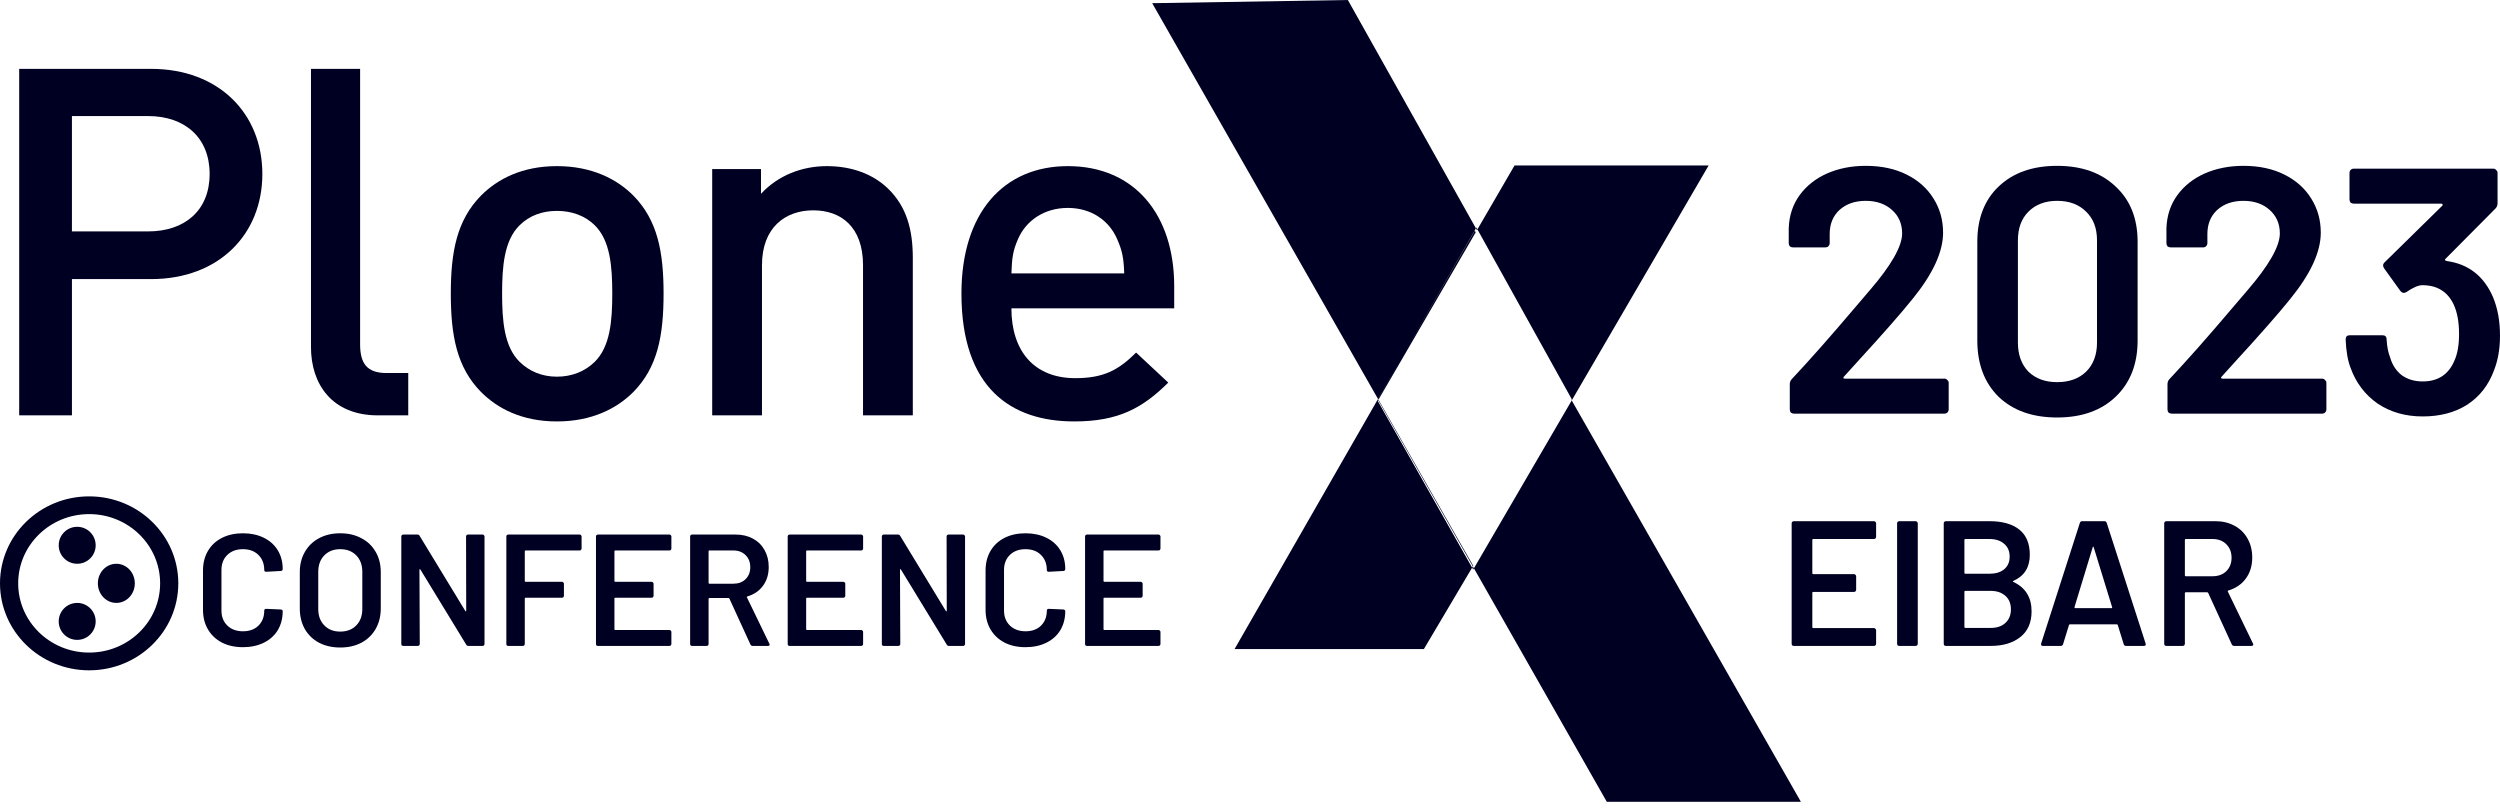 <svg width="340" height="110" viewBox="0 0 340 110" fill="none" xmlns="http://www.w3.org/2000/svg">
<path d="M20.543 37.957H9.784V56.489H2.61V9.365H20.541C29.772 9.365 35.68 15.454 35.68 23.661C35.68 31.868 29.772 37.957 20.543 37.957ZM20.143 15.785H9.782V31.471H20.143C25.123 31.471 28.51 28.624 28.51 23.661C28.51 18.696 25.123 15.785 20.143 15.785Z" fill="#000023"/>
<path d="M51.398 56.489C45.11 56.489 42.294 52.187 42.294 47.225V9.365H48.975V46.828C48.975 49.41 49.888 50.732 52.575 50.732H55.522V56.489H51.398Z" fill="#000023"/>
<path d="M86.143 53.302C83.882 55.579 80.463 57.316 75.741 57.316C71.023 57.316 67.669 55.576 65.412 53.302C62.13 49.96 61.31 45.674 61.31 39.922C61.31 34.235 62.13 29.951 65.412 26.607C67.669 24.332 71.023 22.593 75.741 22.593C80.463 22.593 83.882 24.335 86.143 26.607C89.425 29.951 90.246 34.235 90.246 39.922C90.249 45.676 89.425 49.958 86.143 53.302ZM80.873 30.624C79.573 29.352 77.795 28.681 75.741 28.681C73.691 28.681 71.98 29.349 70.678 30.624C68.559 32.698 68.287 36.243 68.287 39.922C68.287 43.6 68.559 47.148 70.678 49.221C71.979 50.489 73.691 51.228 75.741 51.228C77.795 51.228 79.571 50.493 80.873 49.221C82.996 47.145 83.269 43.6 83.269 39.922C83.269 36.243 82.996 32.697 80.873 30.624Z" fill="#000023"/>
<path d="M117.371 56.489V36.074C117.371 30.852 114.383 28.605 110.601 28.605C106.819 28.605 103.629 30.917 103.629 36.074V56.488H96.859V22.989H103.495V26.359C105.821 23.847 109.071 22.593 112.457 22.593C115.91 22.593 118.766 23.716 120.756 25.633C123.345 28.142 124.142 31.314 124.142 35.079V56.488L117.371 56.489Z" fill="#000023"/>
<path d="M137.551 41.93C137.551 47.749 140.647 51.429 146.232 51.429C150.065 51.429 152.087 50.361 154.511 47.95L158.884 52.031C155.385 55.508 152.089 57.316 146.099 57.316C137.551 57.316 130.756 52.834 130.756 39.922C130.756 28.948 136.476 22.593 145.224 22.593C154.376 22.593 159.692 29.283 159.692 38.92V41.93H137.551V41.93ZM151.952 32.562C150.876 30.02 148.455 28.278 145.224 28.278C141.996 28.278 139.504 30.02 138.428 32.562C137.757 34.102 137.621 35.105 137.553 37.179H152.896C152.825 35.105 152.627 34.1 151.952 32.562Z" fill="#000023"/>
<path d="M33.039 88.017C31.957 88.017 31.005 87.808 30.183 87.39C29.361 86.957 28.726 86.359 28.279 85.594C27.832 84.83 27.608 83.942 27.608 82.933V77.589C27.608 76.579 27.832 75.692 28.279 74.927C28.726 74.163 29.361 73.571 30.183 73.153C31.005 72.735 31.957 72.526 33.039 72.526C34.107 72.526 35.051 72.728 35.873 73.132C36.696 73.535 37.33 74.105 37.778 74.841C38.225 75.576 38.448 76.427 38.448 77.394C38.448 77.466 38.419 77.531 38.362 77.589C38.319 77.632 38.261 77.653 38.189 77.653L36.198 77.762C36.025 77.762 35.938 77.682 35.938 77.524C35.938 76.673 35.672 75.987 35.138 75.468C34.619 74.949 33.919 74.689 33.039 74.689C32.159 74.689 31.453 74.949 30.919 75.468C30.385 75.987 30.118 76.673 30.118 77.524V83.041C30.118 83.878 30.385 84.555 30.919 85.075C31.453 85.594 32.159 85.854 33.039 85.854C33.919 85.854 34.619 85.601 35.138 85.096C35.672 84.577 35.938 83.892 35.938 83.041C35.938 82.882 36.025 82.803 36.198 82.803L38.189 82.889C38.261 82.889 38.319 82.911 38.362 82.954C38.419 82.998 38.448 83.048 38.448 83.106C38.448 84.087 38.225 84.952 37.778 85.702C37.33 86.438 36.696 87.008 35.873 87.412C35.051 87.815 34.107 88.017 33.039 88.017Z" fill="#000023"/>
<path d="M46.268 88.061C45.186 88.061 44.227 87.844 43.39 87.412C42.553 86.964 41.904 86.337 41.443 85.529C40.996 84.721 40.772 83.791 40.772 82.738V77.805C40.772 76.766 41.003 75.85 41.464 75.057C41.926 74.249 42.568 73.629 43.39 73.196C44.227 72.749 45.186 72.526 46.268 72.526C47.364 72.526 48.323 72.749 49.145 73.196C49.982 73.629 50.631 74.249 51.093 75.057C51.554 75.85 51.785 76.766 51.785 77.805V82.738C51.785 83.791 51.554 84.721 51.093 85.529C50.631 86.337 49.982 86.964 49.145 87.412C48.323 87.844 47.364 88.061 46.268 88.061ZM46.268 85.897C47.176 85.897 47.905 85.616 48.453 85.053C49.001 84.491 49.275 83.748 49.275 82.825V77.783C49.275 76.846 49.001 76.096 48.453 75.533C47.905 74.971 47.176 74.689 46.268 74.689C45.373 74.689 44.652 74.971 44.104 75.533C43.556 76.096 43.282 76.846 43.282 77.783V82.825C43.282 83.748 43.556 84.491 44.104 85.053C44.652 85.616 45.373 85.897 46.268 85.897Z" fill="#000023"/>
<path d="M63.384 72.958C63.384 72.886 63.406 72.829 63.449 72.785C63.507 72.728 63.572 72.699 63.644 72.699H65.634C65.707 72.699 65.764 72.728 65.808 72.785C65.865 72.829 65.894 72.886 65.894 72.958V87.585C65.894 87.657 65.865 87.722 65.808 87.779C65.764 87.823 65.707 87.844 65.634 87.844H63.709C63.565 87.844 63.464 87.787 63.406 87.671L57.175 77.459C57.146 77.415 57.117 77.401 57.088 77.415C57.059 77.415 57.045 77.444 57.045 77.502L57.088 87.585C57.088 87.657 57.059 87.722 57.001 87.779C56.958 87.823 56.9 87.844 56.828 87.844H54.838C54.766 87.844 54.701 87.823 54.643 87.779C54.6 87.722 54.578 87.657 54.578 87.585V72.958C54.578 72.886 54.6 72.829 54.643 72.785C54.701 72.728 54.766 72.699 54.838 72.699H56.763C56.908 72.699 57.009 72.756 57.066 72.872L63.276 83.084C63.305 83.127 63.334 83.149 63.362 83.149C63.391 83.135 63.406 83.099 63.406 83.041L63.384 72.958Z" fill="#000023"/>
<path d="M79.096 74.603C79.096 74.675 79.067 74.74 79.009 74.797C78.966 74.841 78.908 74.862 78.836 74.862H71.48C71.407 74.862 71.371 74.898 71.371 74.971V79.017C71.371 79.089 71.407 79.125 71.48 79.125H76.434C76.507 79.125 76.564 79.154 76.608 79.211C76.665 79.255 76.694 79.312 76.694 79.384V81.029C76.694 81.101 76.665 81.166 76.608 81.224C76.564 81.267 76.507 81.288 76.434 81.288H71.48C71.407 81.288 71.371 81.325 71.371 81.397V87.585C71.371 87.657 71.343 87.722 71.285 87.779C71.242 87.823 71.184 87.844 71.112 87.844H69.121C69.049 87.844 68.984 87.823 68.927 87.779C68.883 87.722 68.862 87.657 68.862 87.585V72.958C68.862 72.886 68.883 72.829 68.927 72.785C68.984 72.728 69.049 72.699 69.121 72.699H78.836C78.908 72.699 78.966 72.728 79.009 72.785C79.067 72.829 79.096 72.886 79.096 72.958V74.603Z" fill="#000023"/>
<path d="M91.309 74.603C91.309 74.675 91.28 74.74 91.222 74.797C91.179 74.841 91.121 74.862 91.049 74.862H83.671C83.599 74.862 83.563 74.898 83.563 74.971V79.017C83.563 79.089 83.599 79.125 83.671 79.125H88.626C88.698 79.125 88.756 79.154 88.799 79.211C88.857 79.255 88.886 79.312 88.886 79.384V81.029C88.886 81.101 88.857 81.166 88.799 81.224C88.756 81.267 88.698 81.288 88.626 81.288H83.671C83.599 81.288 83.563 81.325 83.563 81.397V85.572C83.563 85.645 83.599 85.681 83.671 85.681H91.049C91.121 85.681 91.179 85.71 91.222 85.767C91.28 85.81 91.309 85.868 91.309 85.94V87.585C91.309 87.657 91.28 87.722 91.222 87.779C91.179 87.823 91.121 87.844 91.049 87.844H81.313C81.241 87.844 81.176 87.823 81.118 87.779C81.075 87.722 81.053 87.657 81.053 87.585V72.958C81.053 72.886 81.075 72.829 81.118 72.785C81.176 72.728 81.241 72.699 81.313 72.699H91.049C91.121 72.699 91.179 72.728 91.222 72.785C91.28 72.829 91.309 72.886 91.309 72.958V74.603Z" fill="#000023"/>
<path d="M102.361 87.844C102.217 87.844 102.116 87.779 102.058 87.65L99.202 81.418C99.173 81.361 99.13 81.332 99.072 81.332H96.476C96.404 81.332 96.368 81.368 96.368 81.44V87.585C96.368 87.657 96.339 87.722 96.281 87.779C96.238 87.823 96.18 87.844 96.108 87.844H94.117C94.045 87.844 93.98 87.823 93.923 87.779C93.879 87.722 93.858 87.657 93.858 87.585V72.958C93.858 72.886 93.879 72.829 93.923 72.785C93.98 72.728 94.045 72.699 94.117 72.699H100.067C100.947 72.699 101.726 72.886 102.404 73.261C103.082 73.622 103.609 74.141 103.984 74.819C104.359 75.483 104.546 76.247 104.546 77.113C104.546 78.108 104.286 78.959 103.767 79.666C103.262 80.358 102.556 80.841 101.647 81.115C101.618 81.115 101.596 81.13 101.582 81.159C101.567 81.187 101.567 81.216 101.582 81.245L104.633 87.541C104.661 87.599 104.676 87.642 104.676 87.671C104.676 87.787 104.597 87.844 104.438 87.844H102.361ZM96.476 74.862C96.404 74.862 96.368 74.898 96.368 74.971V79.276C96.368 79.348 96.404 79.384 96.476 79.384H99.721C100.414 79.384 100.969 79.183 101.387 78.779C101.82 78.36 102.036 77.812 102.036 77.134C102.036 76.456 101.82 75.908 101.387 75.49C100.969 75.072 100.414 74.862 99.721 74.862H96.476Z" fill="#000023"/>
<path d="M117.383 74.603C117.383 74.675 117.354 74.74 117.296 74.797C117.253 74.841 117.195 74.862 117.123 74.862H109.745C109.673 74.862 109.637 74.898 109.637 74.971V79.017C109.637 79.089 109.673 79.125 109.745 79.125H114.7C114.772 79.125 114.83 79.154 114.873 79.211C114.93 79.255 114.959 79.312 114.959 79.384V81.029C114.959 81.101 114.93 81.166 114.873 81.224C114.83 81.267 114.772 81.288 114.7 81.288H109.745C109.673 81.288 109.637 81.325 109.637 81.397V85.572C109.637 85.645 109.673 85.681 109.745 85.681H117.123C117.195 85.681 117.253 85.71 117.296 85.767C117.354 85.81 117.383 85.868 117.383 85.94V87.585C117.383 87.657 117.354 87.722 117.296 87.779C117.253 87.823 117.195 87.844 117.123 87.844H107.387C107.314 87.844 107.25 87.823 107.192 87.779C107.149 87.722 107.127 87.657 107.127 87.585V72.958C107.127 72.886 107.149 72.829 107.192 72.785C107.25 72.728 107.314 72.699 107.387 72.699H117.123C117.195 72.699 117.253 72.728 117.296 72.785C117.354 72.829 117.383 72.886 117.383 72.958V74.603Z" fill="#000023"/>
<path d="M128.737 72.958C128.737 72.886 128.759 72.829 128.802 72.785C128.86 72.728 128.925 72.699 128.997 72.699H130.988C131.06 72.699 131.117 72.728 131.161 72.785C131.218 72.829 131.247 72.886 131.247 72.958V87.585C131.247 87.657 131.218 87.722 131.161 87.779C131.117 87.823 131.06 87.844 130.988 87.844H129.062C128.918 87.844 128.817 87.787 128.759 87.671L122.528 77.459C122.499 77.415 122.47 77.401 122.441 77.415C122.412 77.415 122.398 77.444 122.398 77.502L122.441 87.585C122.441 87.657 122.412 87.722 122.355 87.779C122.311 87.823 122.254 87.844 122.182 87.844H120.191C120.119 87.844 120.054 87.823 119.996 87.779C119.953 87.722 119.931 87.657 119.931 87.585V72.958C119.931 72.886 119.953 72.829 119.996 72.785C120.054 72.728 120.119 72.699 120.191 72.699H122.117C122.261 72.699 122.362 72.756 122.42 72.872L128.629 83.084C128.658 83.127 128.687 83.149 128.716 83.149C128.745 83.135 128.759 83.099 128.759 83.041L128.737 72.958Z" fill="#000023"/>
<path d="M139.468 88.017C138.386 88.017 137.434 87.808 136.612 87.39C135.79 86.957 135.155 86.359 134.708 85.594C134.261 84.83 134.037 83.942 134.037 82.933V77.589C134.037 76.579 134.261 75.692 134.708 74.927C135.155 74.163 135.79 73.571 136.612 73.153C137.434 72.735 138.386 72.526 139.468 72.526C140.535 72.526 141.48 72.728 142.302 73.132C143.124 73.535 143.759 74.105 144.206 74.841C144.653 75.576 144.877 76.427 144.877 77.394C144.877 77.466 144.848 77.531 144.791 77.589C144.747 77.632 144.69 77.653 144.617 77.653L142.627 77.762C142.454 77.762 142.367 77.682 142.367 77.524C142.367 76.673 142.1 75.987 141.567 75.468C141.047 74.949 140.348 74.689 139.468 74.689C138.588 74.689 137.881 74.949 137.348 75.468C136.814 75.987 136.547 76.673 136.547 77.524V83.041C136.547 83.878 136.814 84.555 137.348 85.075C137.881 85.594 138.588 85.854 139.468 85.854C140.348 85.854 141.047 85.601 141.567 85.096C142.1 84.577 142.367 83.892 142.367 83.041C142.367 82.882 142.454 82.803 142.627 82.803L144.617 82.889C144.69 82.889 144.747 82.911 144.791 82.954C144.848 82.998 144.877 83.048 144.877 83.106C144.877 84.087 144.653 84.952 144.206 85.702C143.759 86.438 143.124 87.008 142.302 87.412C141.48 87.815 140.535 88.017 139.468 88.017Z" fill="#000023"/>
<path d="M157.824 74.603C157.824 74.675 157.795 74.74 157.738 74.797C157.694 74.841 157.637 74.862 157.565 74.862H150.187C150.114 74.862 150.078 74.898 150.078 74.971V79.017C150.078 79.089 150.114 79.125 150.187 79.125H155.141C155.213 79.125 155.271 79.154 155.314 79.211C155.372 79.255 155.401 79.312 155.401 79.384V81.029C155.401 81.101 155.372 81.166 155.314 81.224C155.271 81.267 155.213 81.288 155.141 81.288H150.187C150.114 81.288 150.078 81.325 150.078 81.397V85.572C150.078 85.645 150.114 85.681 150.187 85.681H157.565C157.637 85.681 157.694 85.71 157.738 85.767C157.795 85.81 157.824 85.868 157.824 85.94V87.585C157.824 87.657 157.795 87.722 157.738 87.779C157.694 87.823 157.637 87.844 157.565 87.844H147.828C147.756 87.844 147.691 87.823 147.634 87.779C147.59 87.722 147.569 87.657 147.569 87.585V72.958C147.569 72.886 147.59 72.829 147.634 72.785C147.691 72.728 147.756 72.699 147.828 72.699H157.565C157.637 72.699 157.694 72.728 157.738 72.785C157.795 72.829 157.824 72.886 157.824 72.958V74.603Z" fill="#000023"/>
<path d="M12.124 67.506C5.429 67.506 0.001 72.802 0 79.335C0.001 85.867 5.429 91.163 12.124 91.164C18.821 91.163 24.248 85.868 24.25 79.335C24.249 72.802 18.822 67.506 12.124 67.506ZM18.949 85.992C17.199 87.698 14.794 88.75 12.124 88.75C9.455 88.75 7.05 87.697 5.3 85.992C3.552 84.284 2.474 81.938 2.474 79.335C2.474 76.731 3.552 74.385 5.301 72.677C7.051 70.971 9.456 69.92 12.125 69.919C14.794 69.92 17.199 70.972 18.95 72.677C20.698 74.385 21.776 76.732 21.777 79.335C21.776 81.938 20.698 84.284 18.949 85.992Z" fill="#000023"/>
<path d="M10.498 76.673C11.886 76.673 13.012 75.548 13.012 74.16C13.012 72.771 11.886 71.646 10.498 71.646C9.11 71.646 7.984 72.771 7.984 74.16C7.984 75.548 9.11 76.673 10.498 76.673Z" fill="#000023"/>
<path d="M18.335 79.335C18.335 80.806 17.211 81.996 15.821 81.996C14.435 81.996 13.308 80.805 13.308 79.335C13.308 77.864 14.435 76.673 15.821 76.673C17.212 76.673 18.335 77.864 18.335 79.335Z" fill="#000023"/>
<path d="M10.498 87.024C11.886 87.024 13.012 85.898 13.012 84.51C13.012 83.122 11.886 81.997 10.498 81.997C9.11 81.997 7.984 83.122 7.984 84.51C7.984 85.898 9.11 87.024 10.498 87.024Z" fill="#000023"/>
<g style="mix-blend-mode:multiply">
<path fill-rule="evenodd" clip-rule="evenodd" d="M183.31 0L156.697 0.433L187.406 54.249L187.372 54.308L187.377 54.318L167.899 88.277H193.646L200.208 77.2L200.354 77.458L200.452 77.29L218.528 109.048H244.925L213.754 54.461L232.376 22.502H205.979L200.928 31.195L200.786 30.94L200.724 31.049L183.31 0ZM200.866 31.302L200.724 31.049L190.804 48.343L187.406 54.249L187.411 54.258L187.377 54.318L187.434 54.417L187.372 54.524L200.208 77.2L200.307 77.033L200.452 77.29L213.754 54.461L213.717 54.395L213.768 54.308L213.768 54.307L200.928 31.195L200.866 31.302ZM200.696 31.594L200.57 31.373L190.804 48.343L187.411 54.258L187.468 54.358L187.434 54.417L200.307 77.033L200.358 76.947L187.468 54.358L200.696 31.594ZM213.768 54.307L200.866 31.302L213.768 54.307L213.768 54.307Z" fill="#000023"/>
</g>
<path d="M255.151 73.014C255.151 73.095 255.119 73.167 255.054 73.232C255.006 73.28 254.941 73.305 254.861 73.305H246.597C246.516 73.305 246.476 73.345 246.476 73.426V77.957C246.476 78.038 246.516 78.079 246.597 78.079H252.147C252.227 78.079 252.292 78.111 252.34 78.175C252.405 78.224 252.437 78.288 252.437 78.369V80.211C252.437 80.292 252.405 80.365 252.34 80.429C252.292 80.478 252.227 80.502 252.147 80.502H246.597C246.516 80.502 246.476 80.542 246.476 80.623V85.3C246.476 85.381 246.516 85.421 246.597 85.421H254.861C254.941 85.421 255.006 85.453 255.054 85.518C255.119 85.567 255.151 85.631 255.151 85.712V87.554C255.151 87.634 255.119 87.707 255.054 87.772C255.006 87.82 254.941 87.844 254.861 87.844H243.956C243.875 87.844 243.802 87.82 243.738 87.772C243.689 87.707 243.665 87.634 243.665 87.554V71.172C243.665 71.091 243.689 71.027 243.738 70.978C243.802 70.914 243.875 70.881 243.956 70.881H254.861C254.941 70.881 255.006 70.914 255.054 70.978C255.119 71.027 255.151 71.091 255.151 71.172V73.014Z" fill="#000023"/>
<path d="M258.297 87.844C258.216 87.844 258.143 87.82 258.079 87.772C258.03 87.707 258.006 87.634 258.006 87.554V71.172C258.006 71.091 258.03 71.027 258.079 70.978C258.143 70.914 258.216 70.881 258.297 70.881H260.526C260.607 70.881 260.672 70.914 260.72 70.978C260.785 71.027 260.817 71.091 260.817 71.172V87.554C260.817 87.634 260.785 87.707 260.72 87.772C260.672 87.82 260.607 87.844 260.526 87.844H258.297Z" fill="#000023"/>
<path d="M273.823 78.999C273.726 79.048 273.726 79.096 273.823 79.145C275.471 79.92 276.295 81.253 276.295 83.143C276.295 84.678 275.778 85.849 274.744 86.657C273.726 87.449 272.394 87.844 270.746 87.844H264.639C264.558 87.844 264.486 87.82 264.421 87.772C264.372 87.707 264.348 87.634 264.348 87.554V71.172C264.348 71.091 264.372 71.027 264.421 70.978C264.486 70.914 264.558 70.881 264.639 70.881H270.552C272.313 70.881 273.67 71.261 274.623 72.02C275.576 72.78 276.053 73.927 276.053 75.461C276.053 77.158 275.31 78.337 273.823 78.999ZM267.28 73.305C267.2 73.305 267.159 73.345 267.159 73.426V77.909C267.159 77.99 267.2 78.03 267.28 78.03H270.552C271.408 78.03 272.078 77.828 272.563 77.424C273.064 77.004 273.314 76.431 273.314 75.704C273.314 74.96 273.064 74.379 272.563 73.959C272.078 73.523 271.408 73.305 270.552 73.305H267.28ZM270.746 85.397C271.586 85.397 272.248 85.171 272.733 84.718C273.234 84.266 273.484 83.652 273.484 82.877C273.484 82.085 273.234 81.471 272.733 81.035C272.232 80.583 271.553 80.356 270.697 80.356H267.28C267.2 80.356 267.159 80.397 267.159 80.478V85.276C267.159 85.356 267.2 85.397 267.28 85.397H270.746Z" fill="#000023"/>
<path d="M289.135 87.844C288.974 87.844 288.869 87.764 288.82 87.602L288.02 85.009C287.988 84.945 287.948 84.912 287.899 84.912H281.502C281.453 84.912 281.413 84.945 281.381 85.009L280.581 87.602C280.533 87.764 280.428 87.844 280.266 87.844H277.843C277.746 87.844 277.673 87.82 277.625 87.772C277.576 87.707 277.568 87.618 277.6 87.505L282.859 71.124C282.907 70.962 283.012 70.881 283.174 70.881H286.203C286.365 70.881 286.47 70.962 286.518 71.124L291.801 87.505C291.817 87.537 291.825 87.578 291.825 87.626C291.825 87.772 291.736 87.844 291.558 87.844H289.135ZM282.132 82.562C282.116 82.659 282.148 82.707 282.229 82.707H287.148C287.245 82.707 287.277 82.659 287.245 82.562L284.749 74.444C284.733 74.379 284.709 74.347 284.676 74.347C284.644 74.347 284.62 74.379 284.604 74.444L282.132 82.562Z" fill="#000023"/>
<path d="M303.855 87.844C303.694 87.844 303.581 87.772 303.516 87.626L300.317 80.647C300.285 80.583 300.236 80.55 300.172 80.55H297.264C297.183 80.55 297.143 80.591 297.143 80.671V87.554C297.143 87.634 297.11 87.707 297.046 87.772C296.997 87.82 296.933 87.844 296.852 87.844H294.622C294.542 87.844 294.469 87.82 294.404 87.772C294.356 87.707 294.332 87.634 294.332 87.554V71.172C294.332 71.091 294.356 71.027 294.404 70.978C294.469 70.914 294.542 70.881 294.622 70.881H301.286C302.272 70.881 303.144 71.091 303.904 71.511C304.663 71.915 305.253 72.497 305.673 73.256C306.093 73.999 306.303 74.856 306.303 75.825C306.303 76.94 306.012 77.893 305.43 78.684C304.865 79.46 304.073 80.001 303.055 80.308C303.023 80.308 302.999 80.324 302.983 80.356C302.967 80.389 302.967 80.421 302.983 80.453L306.4 87.505C306.432 87.57 306.448 87.618 306.448 87.65C306.448 87.78 306.359 87.844 306.182 87.844H303.855ZM297.264 73.305C297.183 73.305 297.143 73.345 297.143 73.426V78.248C297.143 78.329 297.183 78.369 297.264 78.369H300.899C301.674 78.369 302.296 78.143 302.765 77.691C303.249 77.222 303.492 76.608 303.492 75.849C303.492 75.09 303.249 74.476 302.765 74.007C302.296 73.539 301.674 73.305 300.899 73.305H297.264Z" fill="#000023"/>
<path d="M250.788 51.209C250.725 51.273 250.693 51.336 250.693 51.4C250.725 51.463 250.788 51.495 250.884 51.495H264.45C264.608 51.495 264.735 51.558 264.831 51.685C264.957 51.781 265.021 51.907 265.021 52.066V55.684C265.021 55.842 264.957 55.985 264.831 56.112C264.735 56.207 264.608 56.255 264.45 56.255H243.982C243.823 56.255 243.68 56.207 243.553 56.112C243.458 55.985 243.41 55.842 243.41 55.684V52.257C243.41 51.971 243.506 51.733 243.696 51.542C246.108 48.972 248.9 45.815 252.074 42.07L254.311 39.452C257.23 36.057 258.69 33.486 258.69 31.741C258.69 30.44 258.23 29.377 257.31 28.552C256.389 27.727 255.199 27.314 253.74 27.314C252.28 27.314 251.09 27.727 250.17 28.552C249.281 29.377 248.837 30.471 248.837 31.836V33.074C248.837 33.232 248.773 33.375 248.646 33.502C248.551 33.597 248.424 33.645 248.266 33.645H243.839C243.68 33.645 243.537 33.597 243.41 33.502C243.315 33.375 243.268 33.232 243.268 33.074V31.027C243.331 29.313 243.823 27.822 244.743 26.552C245.663 25.283 246.901 24.299 248.456 23.601C250.043 22.903 251.804 22.554 253.74 22.554C255.866 22.554 257.722 22.951 259.309 23.744C260.896 24.537 262.117 25.632 262.974 27.028C263.831 28.393 264.259 29.932 264.259 31.646C264.259 34.248 262.879 37.247 260.118 40.642C258.595 42.546 256.088 45.402 252.597 49.21L250.788 51.209Z" fill="#000023"/>
<path d="M279.767 56.779C276.435 56.779 273.785 55.842 271.817 53.97C269.882 52.066 268.914 49.512 268.914 46.306V32.883C268.914 29.71 269.882 27.203 271.817 25.362C273.785 23.49 276.435 22.554 279.767 22.554C283.099 22.554 285.748 23.49 287.716 25.362C289.715 27.203 290.715 29.71 290.715 32.883V46.306C290.715 49.512 289.715 52.066 287.716 53.97C285.748 55.842 283.099 56.779 279.767 56.779ZM279.767 51.971C281.417 51.971 282.734 51.495 283.717 50.543C284.701 49.559 285.193 48.242 285.193 46.592V32.693C285.193 31.043 284.701 29.742 283.717 28.79C282.734 27.806 281.417 27.314 279.767 27.314C278.148 27.314 276.847 27.806 275.863 28.79C274.911 29.742 274.435 31.043 274.435 32.693V46.592C274.435 48.242 274.911 49.559 275.863 50.543C276.847 51.495 278.148 51.971 279.767 51.971Z" fill="#000023"/>
<path d="M302.156 51.209C302.092 51.273 302.061 51.336 302.061 51.4C302.092 51.463 302.156 51.495 302.251 51.495H315.817C315.976 51.495 316.103 51.558 316.198 51.685C316.325 51.781 316.388 51.907 316.388 52.066V55.684C316.388 55.842 316.325 55.985 316.198 56.112C316.103 56.207 315.976 56.255 315.817 56.255H295.349C295.19 56.255 295.048 56.207 294.921 56.112C294.825 55.985 294.778 55.842 294.778 55.684V52.257C294.778 51.971 294.873 51.733 295.063 51.542C297.475 48.972 300.268 45.815 303.441 42.07L305.678 39.452C308.598 36.057 310.058 33.486 310.058 31.741C310.058 30.44 309.597 29.377 308.677 28.552C307.757 27.727 306.567 27.314 305.107 27.314C303.647 27.314 302.457 27.727 301.537 28.552C300.649 29.377 300.204 30.471 300.204 31.836V33.074C300.204 33.232 300.141 33.375 300.014 33.502C299.919 33.597 299.792 33.645 299.633 33.645H295.206C295.048 33.645 294.905 33.597 294.778 33.502C294.683 33.375 294.635 33.232 294.635 33.074V31.027C294.698 29.313 295.19 27.822 296.111 26.552C297.031 25.283 298.268 24.299 299.823 23.601C301.41 22.903 303.171 22.554 305.107 22.554C307.233 22.554 309.09 22.951 310.676 23.744C312.263 24.537 313.485 25.632 314.342 27.028C315.198 28.393 315.627 29.932 315.627 31.646C315.627 34.248 314.246 37.247 311.486 40.642C309.962 42.546 307.455 45.402 303.965 49.21L302.156 51.209Z" fill="#000023"/>
<path d="M339.048 40.404C339.683 41.927 340 43.673 340 45.64C340 47.417 339.73 48.988 339.191 50.352C338.461 52.352 337.255 53.907 335.573 55.017C333.891 56.096 331.86 56.636 329.48 56.636C327.132 56.636 325.085 56.049 323.34 54.875C321.626 53.669 320.404 52.05 319.675 50.019C319.294 49.036 319.072 47.75 319.008 46.164C319.008 45.783 319.199 45.593 319.579 45.593H324.006C324.387 45.593 324.577 45.783 324.577 46.164C324.641 47.179 324.8 47.988 325.053 48.591C325.339 49.607 325.863 50.416 326.624 51.019C327.418 51.59 328.37 51.876 329.48 51.876C331.575 51.876 333.019 50.924 333.812 49.02C334.224 48.099 334.431 46.909 334.431 45.45C334.431 43.831 334.193 42.498 333.717 41.451C332.892 39.674 331.464 38.786 329.433 38.786C328.893 38.786 328.163 39.103 327.243 39.738C327.116 39.801 327.005 39.833 326.91 39.833C326.751 39.833 326.593 39.738 326.434 39.547L324.244 36.501C324.149 36.342 324.101 36.215 324.101 36.12C324.101 35.961 324.165 35.819 324.292 35.692L332.146 27.98C332.209 27.917 332.225 27.854 332.193 27.79C332.162 27.727 332.098 27.695 332.003 27.695H320.103C319.944 27.695 319.802 27.647 319.675 27.552C319.579 27.425 319.532 27.282 319.532 27.124V23.506C319.532 23.347 319.579 23.22 319.675 23.125C319.802 22.998 319.944 22.935 320.103 22.935H339.096C339.254 22.935 339.381 22.998 339.476 23.125C339.603 23.22 339.667 23.347 339.667 23.506V27.647C339.667 27.933 339.572 28.171 339.381 28.361L332.574 35.216C332.447 35.343 332.511 35.438 332.765 35.501C335.716 35.914 337.81 37.548 339.048 40.404Z" fill="#000023"/>
</svg>

